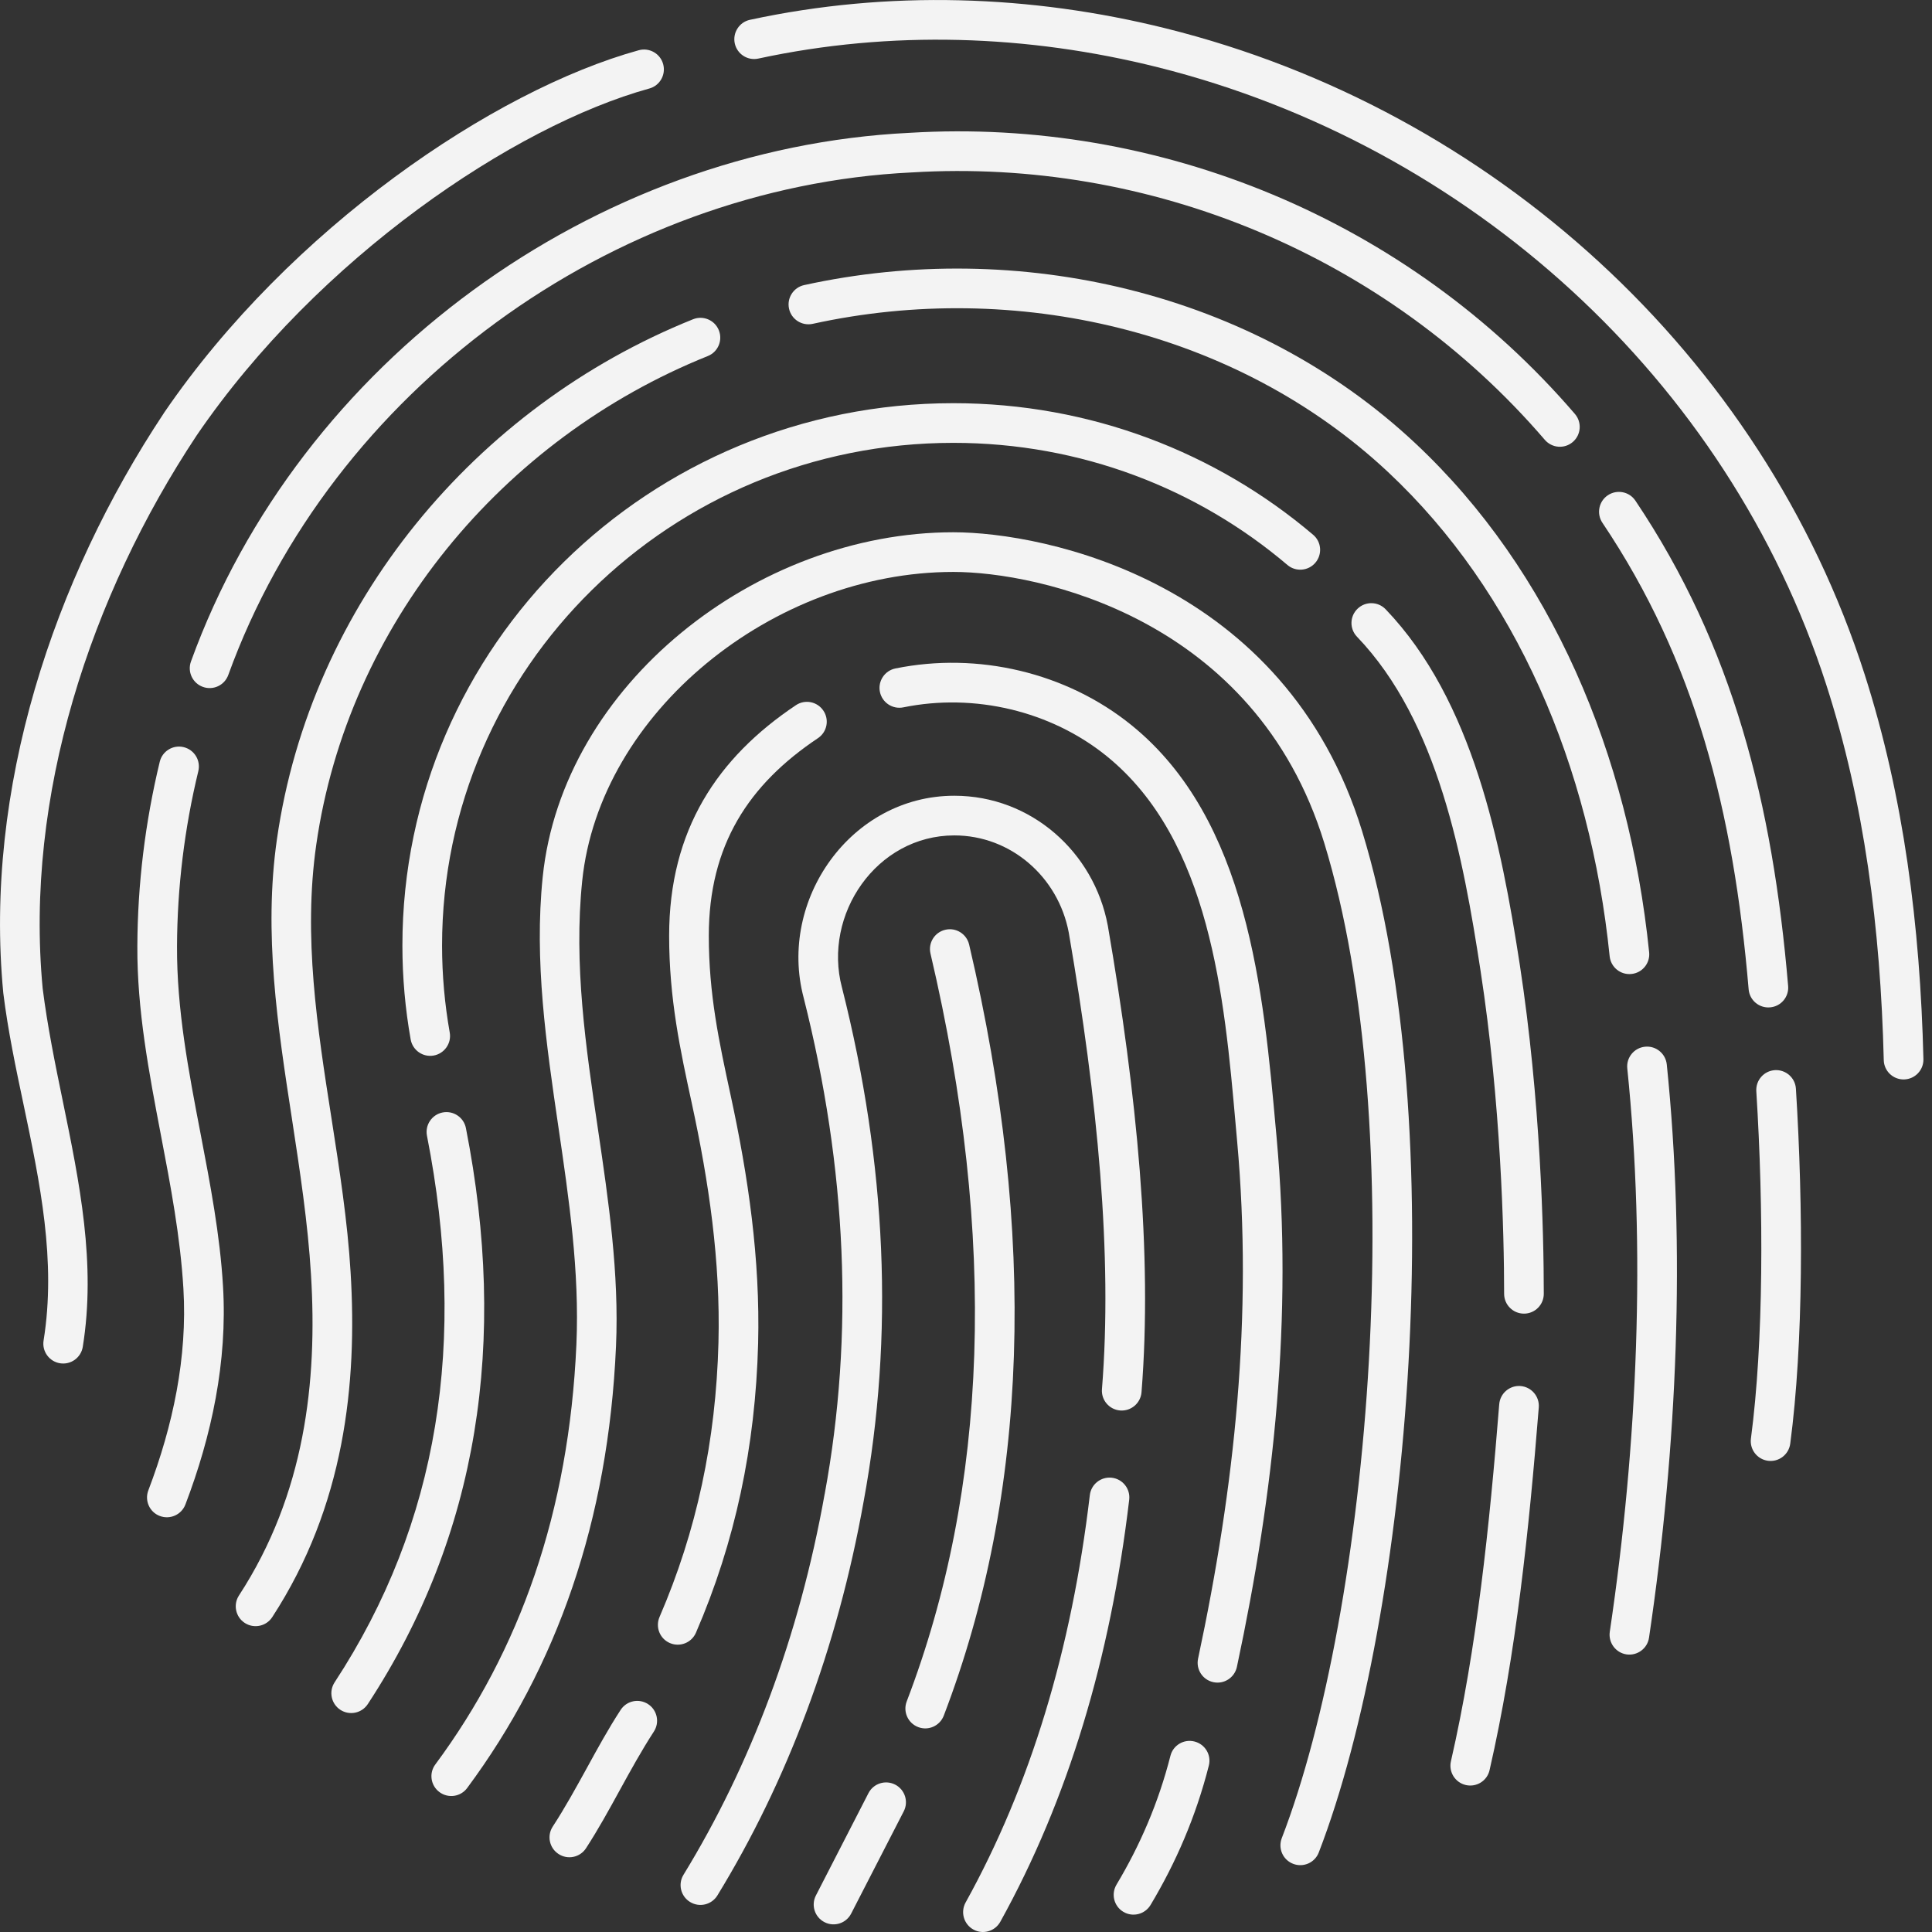 <svg width="32" height="32" viewBox="0 0 32 32" fill="none" xmlns="http://www.w3.org/2000/svg">
<rect x="0" y="0" width="32" height="32" fill="#333333" stroke="none"/>
<g clip-path="url(#clip0_506_650)">
<path d="M19.318 0.472C17.076 -0.087 14.717 -0.167 12.422 0.328C12.245 0.366 12.132 0.541 12.17 0.719C12.209 0.896 12.383 1.009 12.561 0.97C14.759 0.496 17.023 0.574 19.177 1.114C24.327 2.405 28.614 6.277 30.247 11.336C30.879 13.292 31.147 15.375 31.201 17.558C31.205 17.74 31.356 17.883 31.537 17.879C31.719 17.874 31.862 17.724 31.858 17.542C31.803 15.329 31.532 13.193 30.885 11.172C29.189 5.876 24.708 1.816 19.318 0.472Z" fill="#F3F3F3"/>
<path d="M10.755 1.466C10.93 1.418 11.032 1.237 10.984 1.062C10.936 0.887 10.755 0.784 10.58 0.832C8.18 1.495 4.803 3.783 2.716 6.839C2.715 6.84 2.715 6.842 2.714 6.843C0.881 9.604 -0.267 13.074 0.054 16.441C0.054 16.445 0.054 16.448 0.055 16.451C0.131 17.066 0.26 17.68 0.39 18.294C0.662 19.588 0.934 20.885 0.722 22.203C0.693 22.382 0.815 22.551 0.994 22.58C1.173 22.609 1.342 22.487 1.371 22.308C1.593 20.93 1.317 19.587 1.041 18.242C0.913 17.621 0.786 16.999 0.707 16.374C0.406 13.193 1.492 9.873 3.26 7.208C5.268 4.269 8.518 2.083 10.755 1.466Z" fill="#F3F3F3"/>
<path d="M15.066 2.2C19.192 1.948 23.316 3.632 26.086 6.857C26.204 6.995 26.188 7.202 26.051 7.32C25.913 7.439 25.706 7.423 25.587 7.285C22.953 4.218 19.029 2.616 15.104 2.856C15.103 2.856 15.102 2.856 15.1 2.856C10.138 3.096 5.49 6.463 3.781 11.18C3.719 11.351 3.531 11.439 3.36 11.377C3.189 11.315 3.101 11.127 3.163 10.956C4.964 5.987 9.844 2.454 15.066 2.2Z" fill="#F3F3F3"/>
<path d="M27.087 8.292C26.986 8.142 26.782 8.102 26.631 8.203C26.48 8.304 26.44 8.508 26.541 8.659C28.077 10.945 28.712 13.433 28.963 16.386C28.978 16.567 29.137 16.701 29.318 16.685C29.499 16.67 29.633 16.511 29.617 16.33C29.361 13.313 28.706 10.704 27.087 8.292Z" fill="#F3F3F3"/>
<path d="M29.398 17.725C29.579 17.714 29.735 17.852 29.746 18.033C29.87 20.014 29.871 22.256 29.652 23.912C29.628 24.092 29.463 24.219 29.283 24.195C29.103 24.171 28.977 24.006 29.001 23.826C29.212 22.229 29.213 20.035 29.09 18.074C29.079 17.892 29.217 17.736 29.398 17.725Z" fill="#F3F3F3"/>
<path d="M3.285 12.772C3.327 12.595 3.219 12.418 3.042 12.375C2.866 12.332 2.688 12.441 2.646 12.617C2.405 13.616 2.279 14.642 2.275 15.669C2.269 16.728 2.467 17.761 2.664 18.795C2.826 19.64 2.987 20.486 3.038 21.347C3.105 22.477 2.867 23.608 2.457 24.685C2.392 24.855 2.477 25.045 2.646 25.109C2.816 25.174 3.006 25.089 3.071 24.919C3.505 23.781 3.768 22.555 3.694 21.308C3.644 20.453 3.482 19.613 3.321 18.772C3.124 17.746 2.927 16.721 2.932 15.673C2.936 14.697 3.055 13.721 3.285 12.772Z" fill="#F3F3F3"/>
<path d="M11.906 5.47C11.974 5.638 11.892 5.83 11.724 5.897C8.317 7.265 5.759 10.352 5.238 13.993C5.02 15.513 5.255 17.02 5.491 18.526C5.623 19.374 5.756 20.222 5.807 21.073C5.919 22.916 5.709 24.942 4.509 26.785C4.41 26.937 4.206 26.98 4.054 26.881C3.902 26.782 3.859 26.578 3.958 26.426C5.052 24.747 5.259 22.882 5.151 21.112C5.099 20.25 4.967 19.392 4.836 18.534C4.599 16.996 4.363 15.46 4.587 13.899C5.144 10.012 7.869 6.737 11.479 5.288C11.647 5.22 11.839 5.302 11.906 5.47Z" fill="#F3F3F3"/>
<path d="M23.441 7.341C20.754 4.824 16.859 3.945 13.319 4.722C13.142 4.761 13.03 4.936 13.069 5.113C13.107 5.29 13.283 5.402 13.46 5.364C16.812 4.628 20.479 5.467 22.992 7.82C25.11 9.804 26.34 12.69 26.661 15.839C26.68 16.02 26.841 16.151 27.022 16.132C27.202 16.114 27.334 15.953 27.315 15.772C26.981 12.502 25.699 9.456 23.441 7.341Z" fill="#F3F3F3"/>
<path d="M27.246 17.337C27.427 17.318 27.588 17.45 27.607 17.63C27.919 20.669 27.784 23.95 27.313 27.125C27.287 27.304 27.119 27.428 26.94 27.402C26.761 27.375 26.637 27.208 26.663 27.028C27.128 23.898 27.259 20.672 26.953 17.697C26.934 17.517 27.066 17.355 27.246 17.337Z" fill="#F3F3F3"/>
<path d="M15.791 6.678C10.756 6.678 6.665 10.695 6.665 15.661C6.665 16.191 6.712 16.711 6.802 17.217C6.834 17.395 7.004 17.515 7.183 17.483C7.361 17.451 7.481 17.28 7.449 17.102C7.366 16.634 7.322 16.152 7.322 15.661C7.322 11.068 11.109 7.335 15.791 7.335C17.907 7.335 19.84 8.097 21.324 9.358C21.462 9.475 21.67 9.458 21.787 9.32C21.905 9.181 21.888 8.974 21.749 8.857C20.15 7.499 18.067 6.678 15.791 6.678Z" fill="#F3F3F3"/>
<path d="M22.486 10.082C22.617 9.956 22.825 9.961 22.95 10.091C24.4 11.604 24.864 13.98 25.172 15.975C25.517 18.221 25.57 20.413 25.57 21.429C25.57 21.611 25.423 21.758 25.242 21.758C25.06 21.758 24.913 21.611 24.913 21.429C24.913 20.43 24.861 18.275 24.522 16.075C24.237 14.223 23.826 11.954 22.476 10.546C22.35 10.415 22.355 10.207 22.486 10.082Z" fill="#F3F3F3"/>
<path d="M25.487 23.311C25.501 23.13 25.366 22.972 25.185 22.957C25.005 22.943 24.846 23.078 24.832 23.259C24.67 25.283 24.46 27.304 24.032 29.172C23.991 29.349 24.102 29.525 24.279 29.566C24.456 29.606 24.632 29.496 24.672 29.319C25.111 27.402 25.325 25.34 25.487 23.311Z" fill="#F3F3F3"/>
<path d="M7.331 18.426C7.509 18.391 7.682 18.507 7.717 18.685C8.411 22.213 7.931 25.418 6.092 28.225C5.992 28.377 5.789 28.419 5.637 28.32C5.485 28.22 5.443 28.017 5.542 27.865C7.273 25.224 7.739 22.199 7.072 18.812C7.037 18.634 7.153 18.461 7.331 18.426Z" fill="#F3F3F3"/>
<path d="M15.791 8.816C12.523 8.816 9.316 11.345 8.989 14.525C8.846 15.917 9.047 17.288 9.248 18.66C9.424 19.858 9.6 21.056 9.547 22.269C9.424 25.045 8.61 27.336 7.211 29.224C7.102 29.369 7.133 29.575 7.279 29.683C7.425 29.791 7.63 29.761 7.738 29.615C9.223 27.613 10.076 25.193 10.203 22.298C10.256 21.091 10.08 19.896 9.904 18.703C9.702 17.338 9.501 15.974 9.643 14.592C9.93 11.799 12.805 9.473 15.791 9.473C17.184 9.473 20.787 10.227 21.933 13.96C22.651 16.3 22.847 19.466 22.673 22.542C22.499 25.618 21.958 28.56 21.23 30.446C21.165 30.616 21.249 30.806 21.419 30.871C21.588 30.936 21.778 30.852 21.843 30.683C22.605 28.709 23.153 25.693 23.329 22.579C23.505 19.466 23.311 16.212 22.561 13.767C21.289 9.623 17.301 8.816 15.791 8.816Z" fill="#F3F3F3"/>
<path d="M10.735 28.226C10.886 28.325 10.929 28.528 10.83 28.68C10.627 28.993 10.447 29.32 10.268 29.646C10.089 29.973 9.909 30.3 9.706 30.613C9.607 30.765 9.403 30.808 9.251 30.708C9.099 30.609 9.056 30.406 9.155 30.254C9.359 29.941 9.538 29.614 9.718 29.288C9.897 28.961 10.076 28.634 10.28 28.321C10.379 28.169 10.582 28.126 10.735 28.226Z" fill="#F3F3F3"/>
<path d="M13.548 12.226C13.699 12.125 13.739 11.921 13.638 11.771C13.537 11.62 13.334 11.579 13.183 11.68C11.882 12.55 11.083 13.747 11.083 15.5C11.083 16.544 11.268 17.397 11.458 18.272C11.742 19.582 11.934 20.889 11.9 22.234C11.858 23.867 11.538 25.36 10.924 26.782C10.852 26.949 10.928 27.142 11.095 27.214C11.262 27.286 11.455 27.209 11.527 27.043C12.177 25.539 12.512 23.963 12.557 22.251C12.592 20.853 12.395 19.495 12.1 18.134C11.91 17.255 11.74 16.47 11.74 15.5C11.74 13.998 12.401 12.993 13.548 12.226Z" fill="#F3F3F3"/>
<path d="M14.83 11.072C16.194 10.794 17.661 11.137 18.741 12.011C20.67 13.573 20.927 16.42 21.134 18.727L21.145 18.845C21.414 21.819 21.106 24.708 20.487 27.609C20.449 27.787 20.274 27.9 20.097 27.862C19.919 27.824 19.806 27.65 19.844 27.472C20.454 24.614 20.752 21.794 20.491 18.904C20.482 18.808 20.473 18.711 20.465 18.613L20.465 18.612C20.28 16.527 20.049 13.915 18.328 12.522C17.404 11.775 16.138 11.476 14.962 11.716C14.784 11.752 14.61 11.637 14.574 11.459C14.538 11.282 14.653 11.108 14.83 11.072Z" fill="#F3F3F3"/>
<path d="M20.022 29.244C20.067 29.068 19.961 28.89 19.785 28.845C19.609 28.8 19.43 28.906 19.386 29.082C19.187 29.862 18.881 30.567 18.493 31.215C18.4 31.371 18.45 31.573 18.606 31.666C18.762 31.759 18.963 31.708 19.057 31.552C19.475 30.854 19.807 30.091 20.022 29.244Z" fill="#F3F3F3"/>
<path d="M18.416 24.476C18.596 24.497 18.725 24.661 18.703 24.841C18.393 27.463 17.692 29.802 16.568 31.831C16.48 31.989 16.28 32.047 16.122 31.959C15.963 31.871 15.906 31.671 15.993 31.512C17.069 29.571 17.749 27.317 18.051 24.764C18.072 24.584 18.235 24.455 18.416 24.476Z" fill="#F3F3F3"/>
<path d="M18.348 15.328C18.12 14.111 17.076 13.18 15.807 13.18C14.09 13.18 12.885 14.911 13.31 16.521C14.028 19.364 14.146 22.104 13.66 24.743L13.659 24.745C13.237 27.114 12.427 29.245 11.321 31.052C11.226 31.206 11.275 31.409 11.43 31.503C11.585 31.598 11.787 31.549 11.882 31.395C13.033 29.515 13.87 27.305 14.306 24.861C14.811 22.12 14.686 19.284 13.946 16.358L13.945 16.355C13.627 15.15 14.515 13.837 15.807 13.837C16.74 13.837 17.528 14.523 17.702 15.446C18.18 18.221 18.429 20.793 18.252 23.008C18.237 23.189 18.372 23.347 18.553 23.362C18.734 23.376 18.892 23.241 18.907 23.061C19.09 20.765 18.831 18.129 18.349 15.332C18.349 15.331 18.348 15.329 18.348 15.328Z" fill="#F3F3F3"/>
<path d="M14.827 29.559C14.988 29.642 15.052 29.84 14.969 30.001L14.098 31.695C14.015 31.857 13.817 31.92 13.656 31.837C13.494 31.754 13.431 31.556 13.514 31.395L14.384 29.701C14.467 29.539 14.665 29.476 14.827 29.559Z" fill="#F3F3F3"/>
<path d="M16.052 15.645C16.01 15.468 15.833 15.358 15.657 15.4C15.48 15.441 15.37 15.618 15.412 15.795C16.52 20.512 16.368 24.653 15.018 28.181C14.953 28.351 15.038 28.541 15.208 28.606C15.377 28.671 15.567 28.586 15.632 28.416C17.039 24.738 17.182 20.457 16.052 15.645Z" fill="#F3F3F3"/>
</g>
<defs>
<clipPath id="clip0_506_650">
<rect width="32" height="32" fill="white"/>
</clipPath>
</defs>
</svg>
